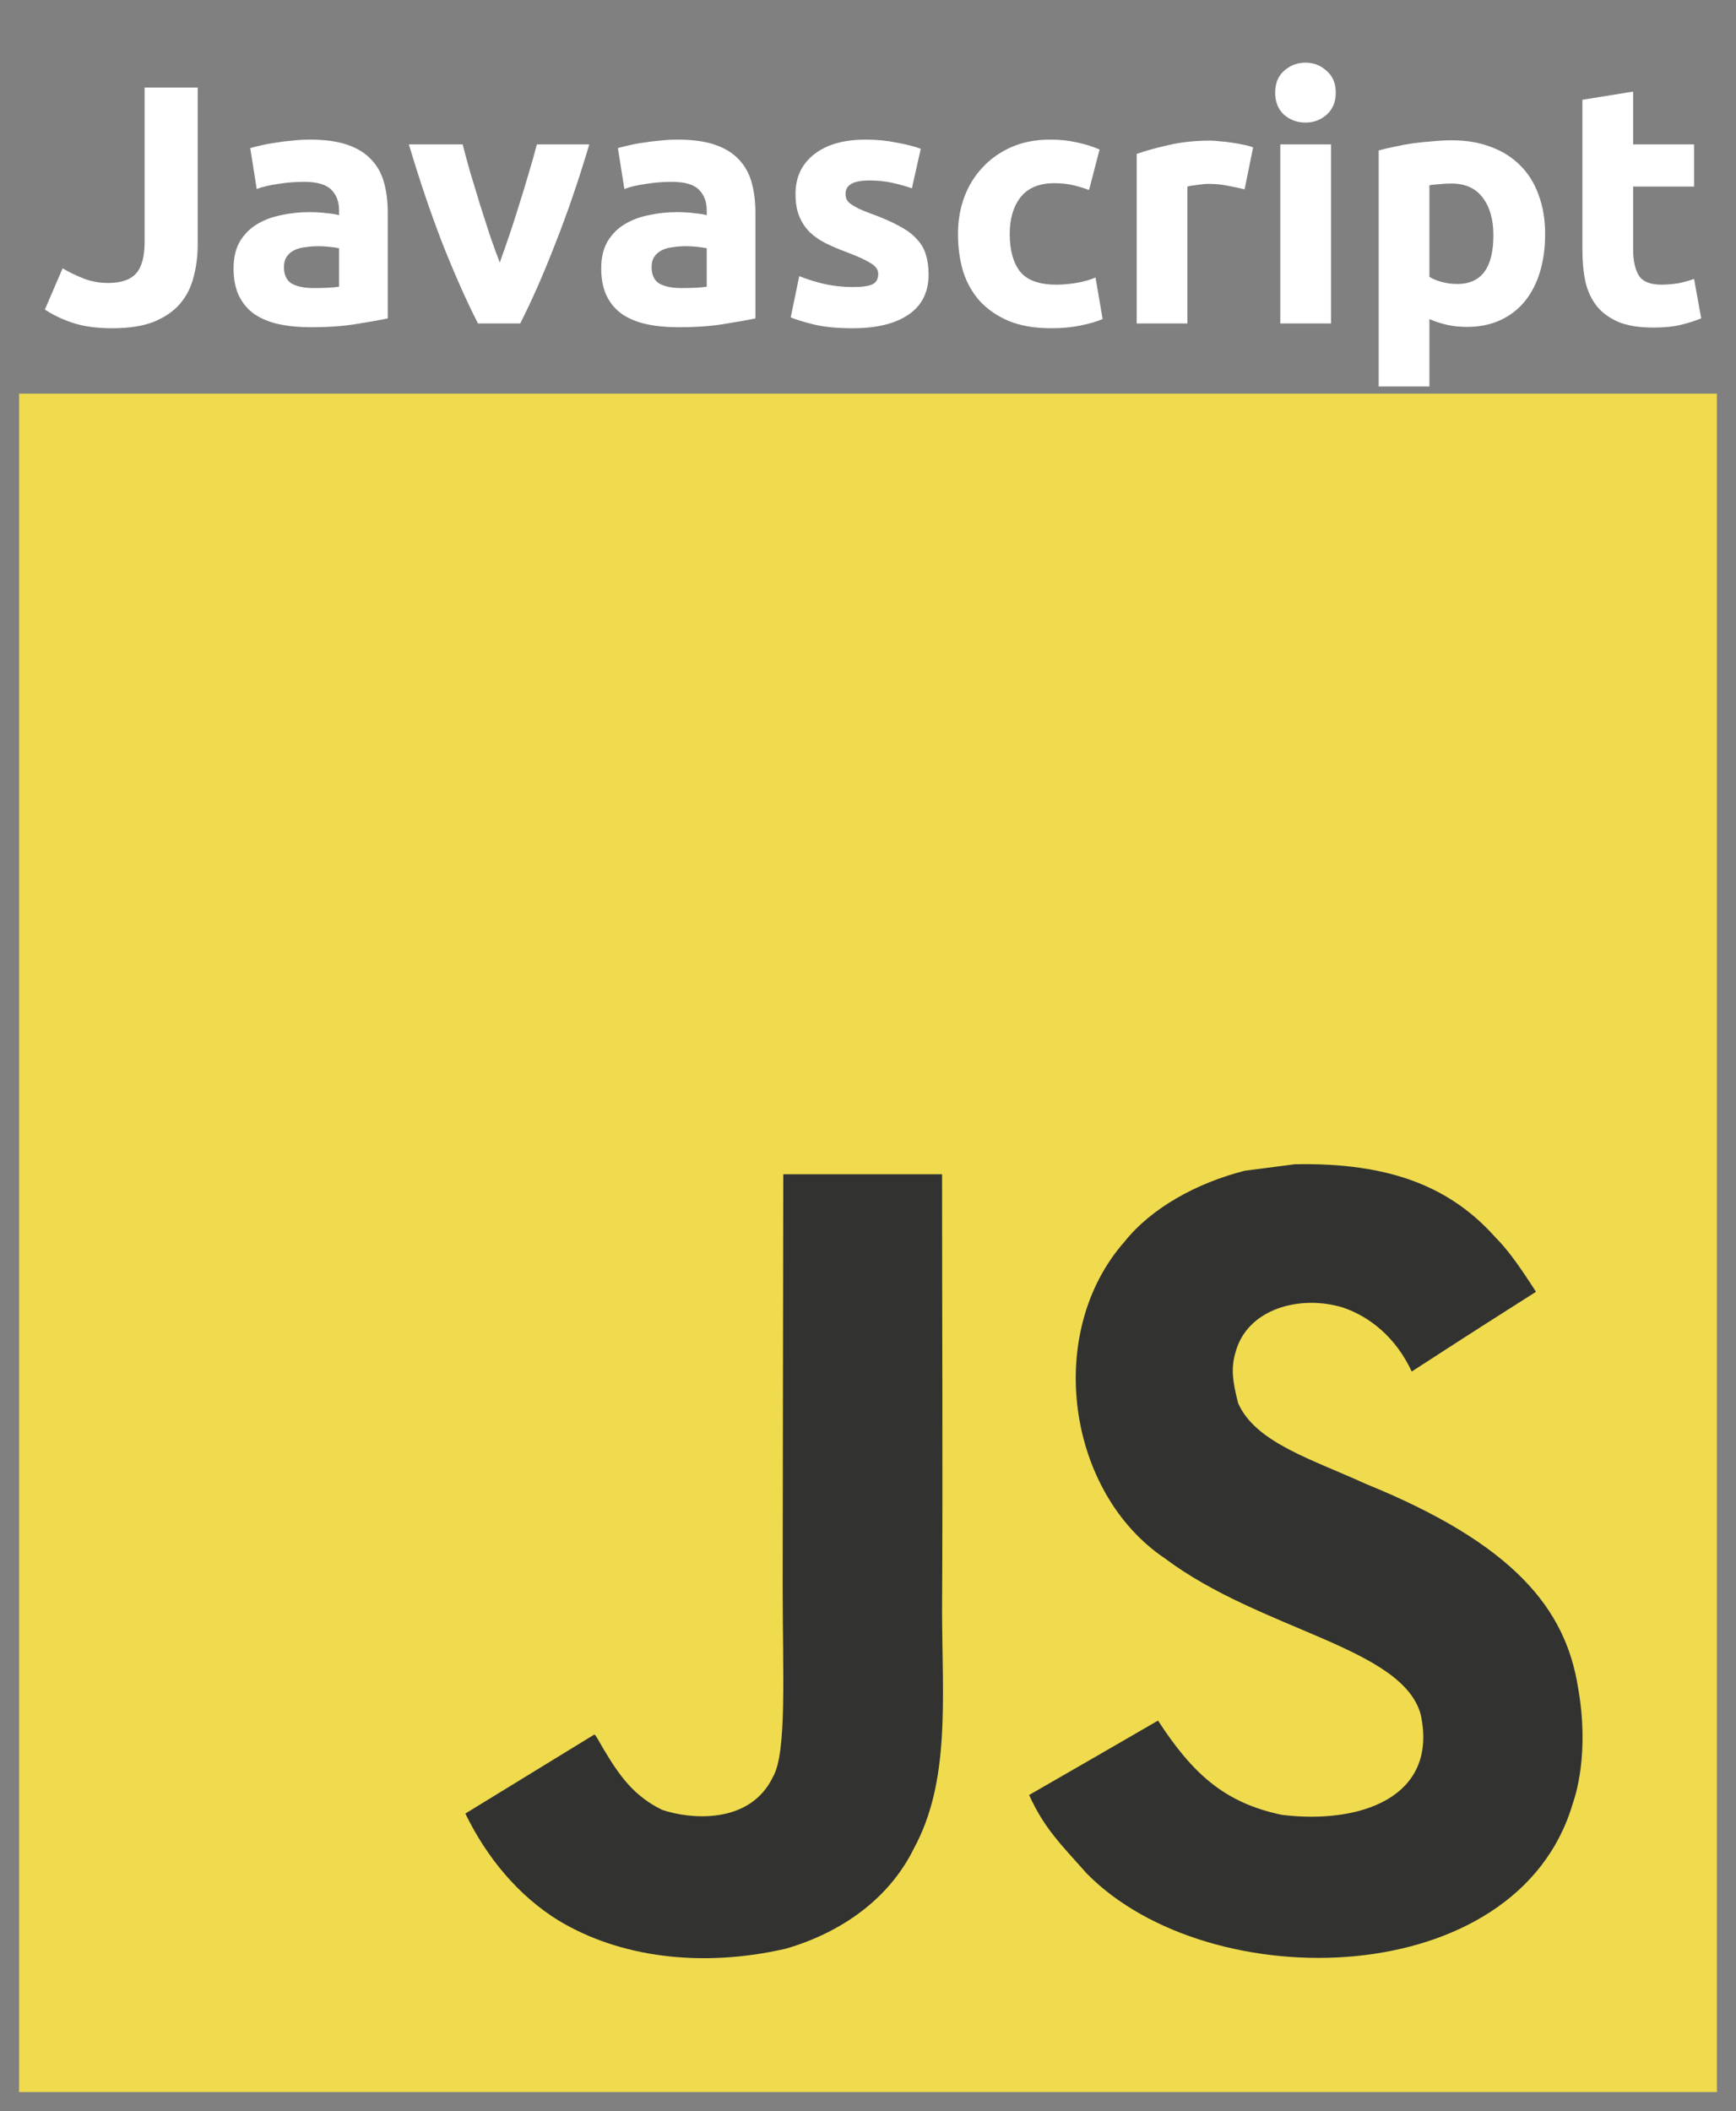 <svg width="102" height="124" viewBox="0 0 102 124" fill="none" xmlns="http://www.w3.org/2000/svg">
<rect x="0" y="0" width="102" height="124" fill="#808080" stroke="none"/>
<path d="M1.122 23.122H100.878V122.879H1.122V23.122Z" fill="#F0DB4F"/>
<path d="M92.714 99.087C91.983 94.536 89.016 90.713 80.225 87.148C77.172 85.745 73.767 84.74 72.753 82.426C72.393 81.079 72.345 80.321 72.573 79.506C73.227 76.86 76.385 76.035 78.888 76.794C80.5 77.334 82.026 78.576 82.947 80.558C87.251 77.771 87.243 77.789 90.249 75.874C89.148 74.167 88.561 73.38 87.84 72.65C85.251 69.758 81.724 68.269 76.082 68.383L73.143 68.763C70.327 69.475 67.643 70.953 66.069 72.935C61.347 78.293 62.693 87.671 68.44 91.53C74.101 95.779 82.417 96.745 83.479 100.719C84.513 105.583 79.904 107.157 75.324 106.598C71.948 105.896 70.071 104.18 68.041 101.06C64.305 103.222 64.305 103.222 60.465 105.431C61.375 107.423 62.332 108.324 63.859 110.049C71.085 117.379 89.168 117.019 92.411 105.924C92.543 105.544 93.416 103.003 92.714 99.087V99.087ZM55.352 68.97H46.022L45.984 93.093C45.984 98.224 46.249 102.927 45.415 104.368C44.05 107.203 40.512 106.852 38.9 106.302C37.26 105.496 36.425 104.349 35.459 102.728C35.193 102.263 34.994 101.903 34.927 101.875L27.341 106.521C28.602 109.11 30.46 111.357 32.841 112.817C36.396 114.951 41.175 115.605 46.173 114.457C49.426 113.51 52.233 111.547 53.702 108.56C55.827 104.643 55.371 99.903 55.352 94.659C55.4 86.105 55.352 77.552 55.352 68.97V68.97Z" fill="#323330"/>
<path d="M11.617 14.34C11.617 15.02 11.537 15.66 11.377 16.26C11.231 16.86 10.964 17.387 10.578 17.84C10.204 18.28 9.691 18.633 9.037 18.9C8.398 19.153 7.584 19.28 6.598 19.28C5.691 19.28 4.911 19.173 4.258 18.96C3.604 18.733 3.064 18.473 2.638 18.18L3.678 15.76C4.064 15.987 4.478 16.187 4.918 16.36C5.357 16.533 5.838 16.62 6.357 16.62C7.117 16.62 7.664 16.433 7.997 16.06C8.331 15.687 8.498 15.06 8.498 14.18V5.14H11.617V14.34ZM18.443 16.92C18.737 16.92 19.017 16.913 19.283 16.9C19.55 16.887 19.763 16.867 19.923 16.84V14.58C19.803 14.553 19.623 14.527 19.383 14.5C19.143 14.473 18.923 14.46 18.723 14.46C18.443 14.46 18.177 14.48 17.923 14.52C17.683 14.547 17.47 14.607 17.283 14.7C17.097 14.793 16.95 14.92 16.843 15.08C16.737 15.24 16.683 15.44 16.683 15.68C16.683 16.147 16.837 16.473 17.143 16.66C17.463 16.833 17.897 16.92 18.443 16.92ZM18.203 8.2C19.083 8.2 19.817 8.3 20.403 8.5C20.99 8.7 21.457 8.987 21.803 9.36C22.163 9.733 22.417 10.187 22.563 10.72C22.71 11.253 22.783 11.847 22.783 12.5V18.7C22.357 18.793 21.763 18.9 21.003 19.02C20.243 19.153 19.323 19.22 18.243 19.22C17.563 19.22 16.943 19.16 16.383 19.04C15.837 18.92 15.363 18.727 14.963 18.46C14.563 18.18 14.257 17.82 14.043 17.38C13.83 16.94 13.723 16.4 13.723 15.76C13.723 15.147 13.843 14.627 14.083 14.2C14.337 13.773 14.67 13.433 15.083 13.18C15.497 12.927 15.97 12.747 16.503 12.64C17.037 12.52 17.59 12.46 18.163 12.46C18.55 12.46 18.89 12.48 19.183 12.52C19.49 12.547 19.737 12.587 19.923 12.64V12.36C19.923 11.853 19.77 11.447 19.463 11.14C19.157 10.833 18.623 10.68 17.863 10.68C17.357 10.68 16.857 10.72 16.363 10.8C15.87 10.867 15.443 10.967 15.083 11.1L14.703 8.7C14.877 8.647 15.09 8.593 15.343 8.54C15.61 8.473 15.897 8.42 16.203 8.38C16.51 8.327 16.83 8.287 17.163 8.26C17.51 8.22 17.857 8.2 18.203 8.2ZM28.084 19C27.404 17.667 26.711 16.107 26.004 14.32C25.311 12.533 24.651 10.587 24.024 8.48H27.184C27.318 9 27.471 9.567 27.644 10.18C27.831 10.78 28.018 11.393 28.204 12.02C28.404 12.633 28.598 13.233 28.784 13.82C28.984 14.407 29.178 14.94 29.364 15.42C29.538 14.94 29.724 14.407 29.924 13.82C30.124 13.233 30.318 12.633 30.504 12.02C30.704 11.393 30.891 10.78 31.064 10.18C31.251 9.567 31.411 9 31.544 8.48H34.624C33.998 10.587 33.331 12.533 32.624 14.32C31.931 16.107 31.244 17.667 30.564 19H28.084ZM40.045 16.92C40.338 16.92 40.618 16.913 40.885 16.9C41.152 16.887 41.365 16.867 41.525 16.84V14.58C41.405 14.553 41.225 14.527 40.985 14.5C40.745 14.473 40.525 14.46 40.325 14.46C40.045 14.46 39.778 14.48 39.525 14.52C39.285 14.547 39.072 14.607 38.885 14.7C38.698 14.793 38.552 14.92 38.445 15.08C38.338 15.24 38.285 15.44 38.285 15.68C38.285 16.147 38.438 16.473 38.745 16.66C39.065 16.833 39.498 16.92 40.045 16.92ZM39.805 8.2C40.685 8.2 41.418 8.3 42.005 8.5C42.592 8.7 43.058 8.987 43.405 9.36C43.765 9.733 44.018 10.187 44.165 10.72C44.312 11.253 44.385 11.847 44.385 12.5V18.7C43.958 18.793 43.365 18.9 42.605 19.02C41.845 19.153 40.925 19.22 39.845 19.22C39.165 19.22 38.545 19.16 37.985 19.04C37.438 18.92 36.965 18.727 36.565 18.46C36.165 18.18 35.858 17.82 35.645 17.38C35.432 16.94 35.325 16.4 35.325 15.76C35.325 15.147 35.445 14.627 35.685 14.2C35.938 13.773 36.272 13.433 36.685 13.18C37.098 12.927 37.572 12.747 38.105 12.64C38.638 12.52 39.192 12.46 39.765 12.46C40.152 12.46 40.492 12.48 40.785 12.52C41.092 12.547 41.338 12.587 41.525 12.64V12.36C41.525 11.853 41.372 11.447 41.065 11.14C40.758 10.833 40.225 10.68 39.465 10.68C38.958 10.68 38.458 10.72 37.965 10.8C37.472 10.867 37.045 10.967 36.685 11.1L36.305 8.7C36.478 8.647 36.692 8.593 36.945 8.54C37.212 8.473 37.498 8.42 37.805 8.38C38.112 8.327 38.432 8.287 38.765 8.26C39.112 8.22 39.458 8.2 39.805 8.2ZM50.1 16.86C50.646 16.86 51.033 16.807 51.26 16.7C51.486 16.593 51.6 16.387 51.6 16.08C51.6 15.84 51.453 15.633 51.16 15.46C50.866 15.273 50.42 15.067 49.82 14.84C49.353 14.667 48.926 14.487 48.54 14.3C48.166 14.113 47.846 13.893 47.58 13.64C47.313 13.373 47.106 13.06 46.96 12.7C46.813 12.34 46.74 11.907 46.74 11.4C46.74 10.413 47.106 9.633 47.84 9.06C48.573 8.487 49.58 8.2 50.86 8.2C51.5 8.2 52.113 8.26 52.7 8.38C53.286 8.487 53.753 8.607 54.1 8.74L53.58 11.06C53.233 10.94 52.853 10.833 52.44 10.74C52.04 10.647 51.586 10.6 51.08 10.6C50.146 10.6 49.68 10.86 49.68 11.38C49.68 11.5 49.7 11.607 49.74 11.7C49.78 11.793 49.86 11.887 49.98 11.98C50.1 12.06 50.26 12.153 50.46 12.26C50.673 12.353 50.94 12.46 51.26 12.58C51.913 12.82 52.453 13.06 52.88 13.3C53.306 13.527 53.64 13.78 53.88 14.06C54.133 14.327 54.306 14.627 54.4 14.96C54.506 15.293 54.56 15.68 54.56 16.12C54.56 17.16 54.166 17.947 53.38 18.48C52.606 19.013 51.506 19.28 50.08 19.28C49.146 19.28 48.366 19.2 47.74 19.04C47.126 18.88 46.7 18.747 46.46 18.64L46.96 16.22C47.466 16.42 47.986 16.58 48.52 16.7C49.053 16.807 49.58 16.86 50.1 16.86ZM56.287 13.74C56.287 12.98 56.407 12.267 56.647 11.6C56.9 10.92 57.26 10.333 57.727 9.84C58.193 9.333 58.76 8.933 59.427 8.64C60.093 8.347 60.853 8.2 61.707 8.2C62.267 8.2 62.78 8.253 63.247 8.36C63.713 8.453 64.167 8.593 64.607 8.78L63.987 11.16C63.707 11.053 63.4 10.96 63.067 10.88C62.733 10.8 62.36 10.76 61.947 10.76C61.067 10.76 60.407 11.033 59.967 11.58C59.54 12.127 59.327 12.847 59.327 13.74C59.327 14.687 59.527 15.42 59.927 15.94C60.34 16.46 61.053 16.72 62.067 16.72C62.427 16.72 62.813 16.687 63.227 16.62C63.64 16.553 64.02 16.447 64.367 16.3L64.787 18.74C64.44 18.887 64.007 19.013 63.487 19.12C62.967 19.227 62.393 19.28 61.767 19.28C60.807 19.28 59.98 19.14 59.287 18.86C58.593 18.567 58.02 18.173 57.567 17.68C57.127 17.187 56.8 16.607 56.587 15.94C56.387 15.26 56.287 14.527 56.287 13.74ZM73.127 11.12C72.86 11.053 72.547 10.987 72.187 10.92C71.827 10.84 71.44 10.8 71.027 10.8C70.84 10.8 70.613 10.82 70.347 10.86C70.093 10.887 69.9 10.92 69.767 10.96V19H66.787V9.04C67.32 8.853 67.947 8.68 68.667 8.52C69.4 8.347 70.213 8.26 71.107 8.26C71.267 8.26 71.46 8.273 71.687 8.3C71.913 8.313 72.14 8.34 72.367 8.38C72.593 8.407 72.82 8.447 73.047 8.5C73.273 8.54 73.467 8.593 73.627 8.66L73.127 11.12ZM78.204 19H75.224V8.48H78.204V19ZM78.484 5.44C78.484 5.987 78.304 6.42 77.944 6.74C77.598 7.047 77.184 7.2 76.704 7.2C76.224 7.2 75.804 7.047 75.444 6.74C75.098 6.42 74.924 5.987 74.924 5.44C74.924 4.893 75.098 4.467 75.444 4.16C75.804 3.84 76.224 3.68 76.704 3.68C77.184 3.68 77.598 3.84 77.944 4.16C78.304 4.467 78.484 4.893 78.484 5.44ZM87.746 13.82C87.746 12.9 87.539 12.167 87.126 11.62C86.712 11.06 86.099 10.78 85.285 10.78C85.019 10.78 84.772 10.793 84.546 10.82C84.319 10.833 84.132 10.853 83.986 10.88V16.26C84.172 16.38 84.412 16.48 84.706 16.56C85.012 16.64 85.319 16.68 85.626 16.68C87.039 16.68 87.746 15.727 87.746 13.82ZM90.785 13.74C90.785 14.553 90.686 15.293 90.486 15.96C90.285 16.627 89.992 17.2 89.606 17.68C89.219 18.16 88.739 18.533 88.165 18.8C87.592 19.067 86.932 19.2 86.186 19.2C85.772 19.2 85.385 19.16 85.025 19.08C84.665 19 84.319 18.887 83.986 18.74V22.7H81.005V8.84C81.272 8.76 81.579 8.687 81.925 8.62C82.272 8.54 82.632 8.473 83.005 8.42C83.392 8.367 83.779 8.327 84.165 8.3C84.566 8.26 84.945 8.24 85.305 8.24C86.172 8.24 86.945 8.373 87.626 8.64C88.305 8.893 88.879 9.26 89.346 9.74C89.812 10.207 90.165 10.78 90.406 11.46C90.659 12.14 90.785 12.9 90.785 13.74ZM92.976 5.86L95.956 5.38V8.48H99.536V10.96H95.956V14.66C95.956 15.287 96.062 15.787 96.276 16.16C96.502 16.533 96.949 16.72 97.616 16.72C97.936 16.72 98.262 16.693 98.596 16.64C98.942 16.573 99.256 16.487 99.536 16.38L99.956 18.7C99.596 18.847 99.196 18.973 98.756 19.08C98.316 19.187 97.776 19.24 97.136 19.24C96.322 19.24 95.649 19.133 95.116 18.92C94.582 18.693 94.156 18.387 93.836 18C93.516 17.6 93.289 17.12 93.156 16.56C93.036 16 92.976 15.38 92.976 14.7V5.86Z" fill="white"/>
</svg>
